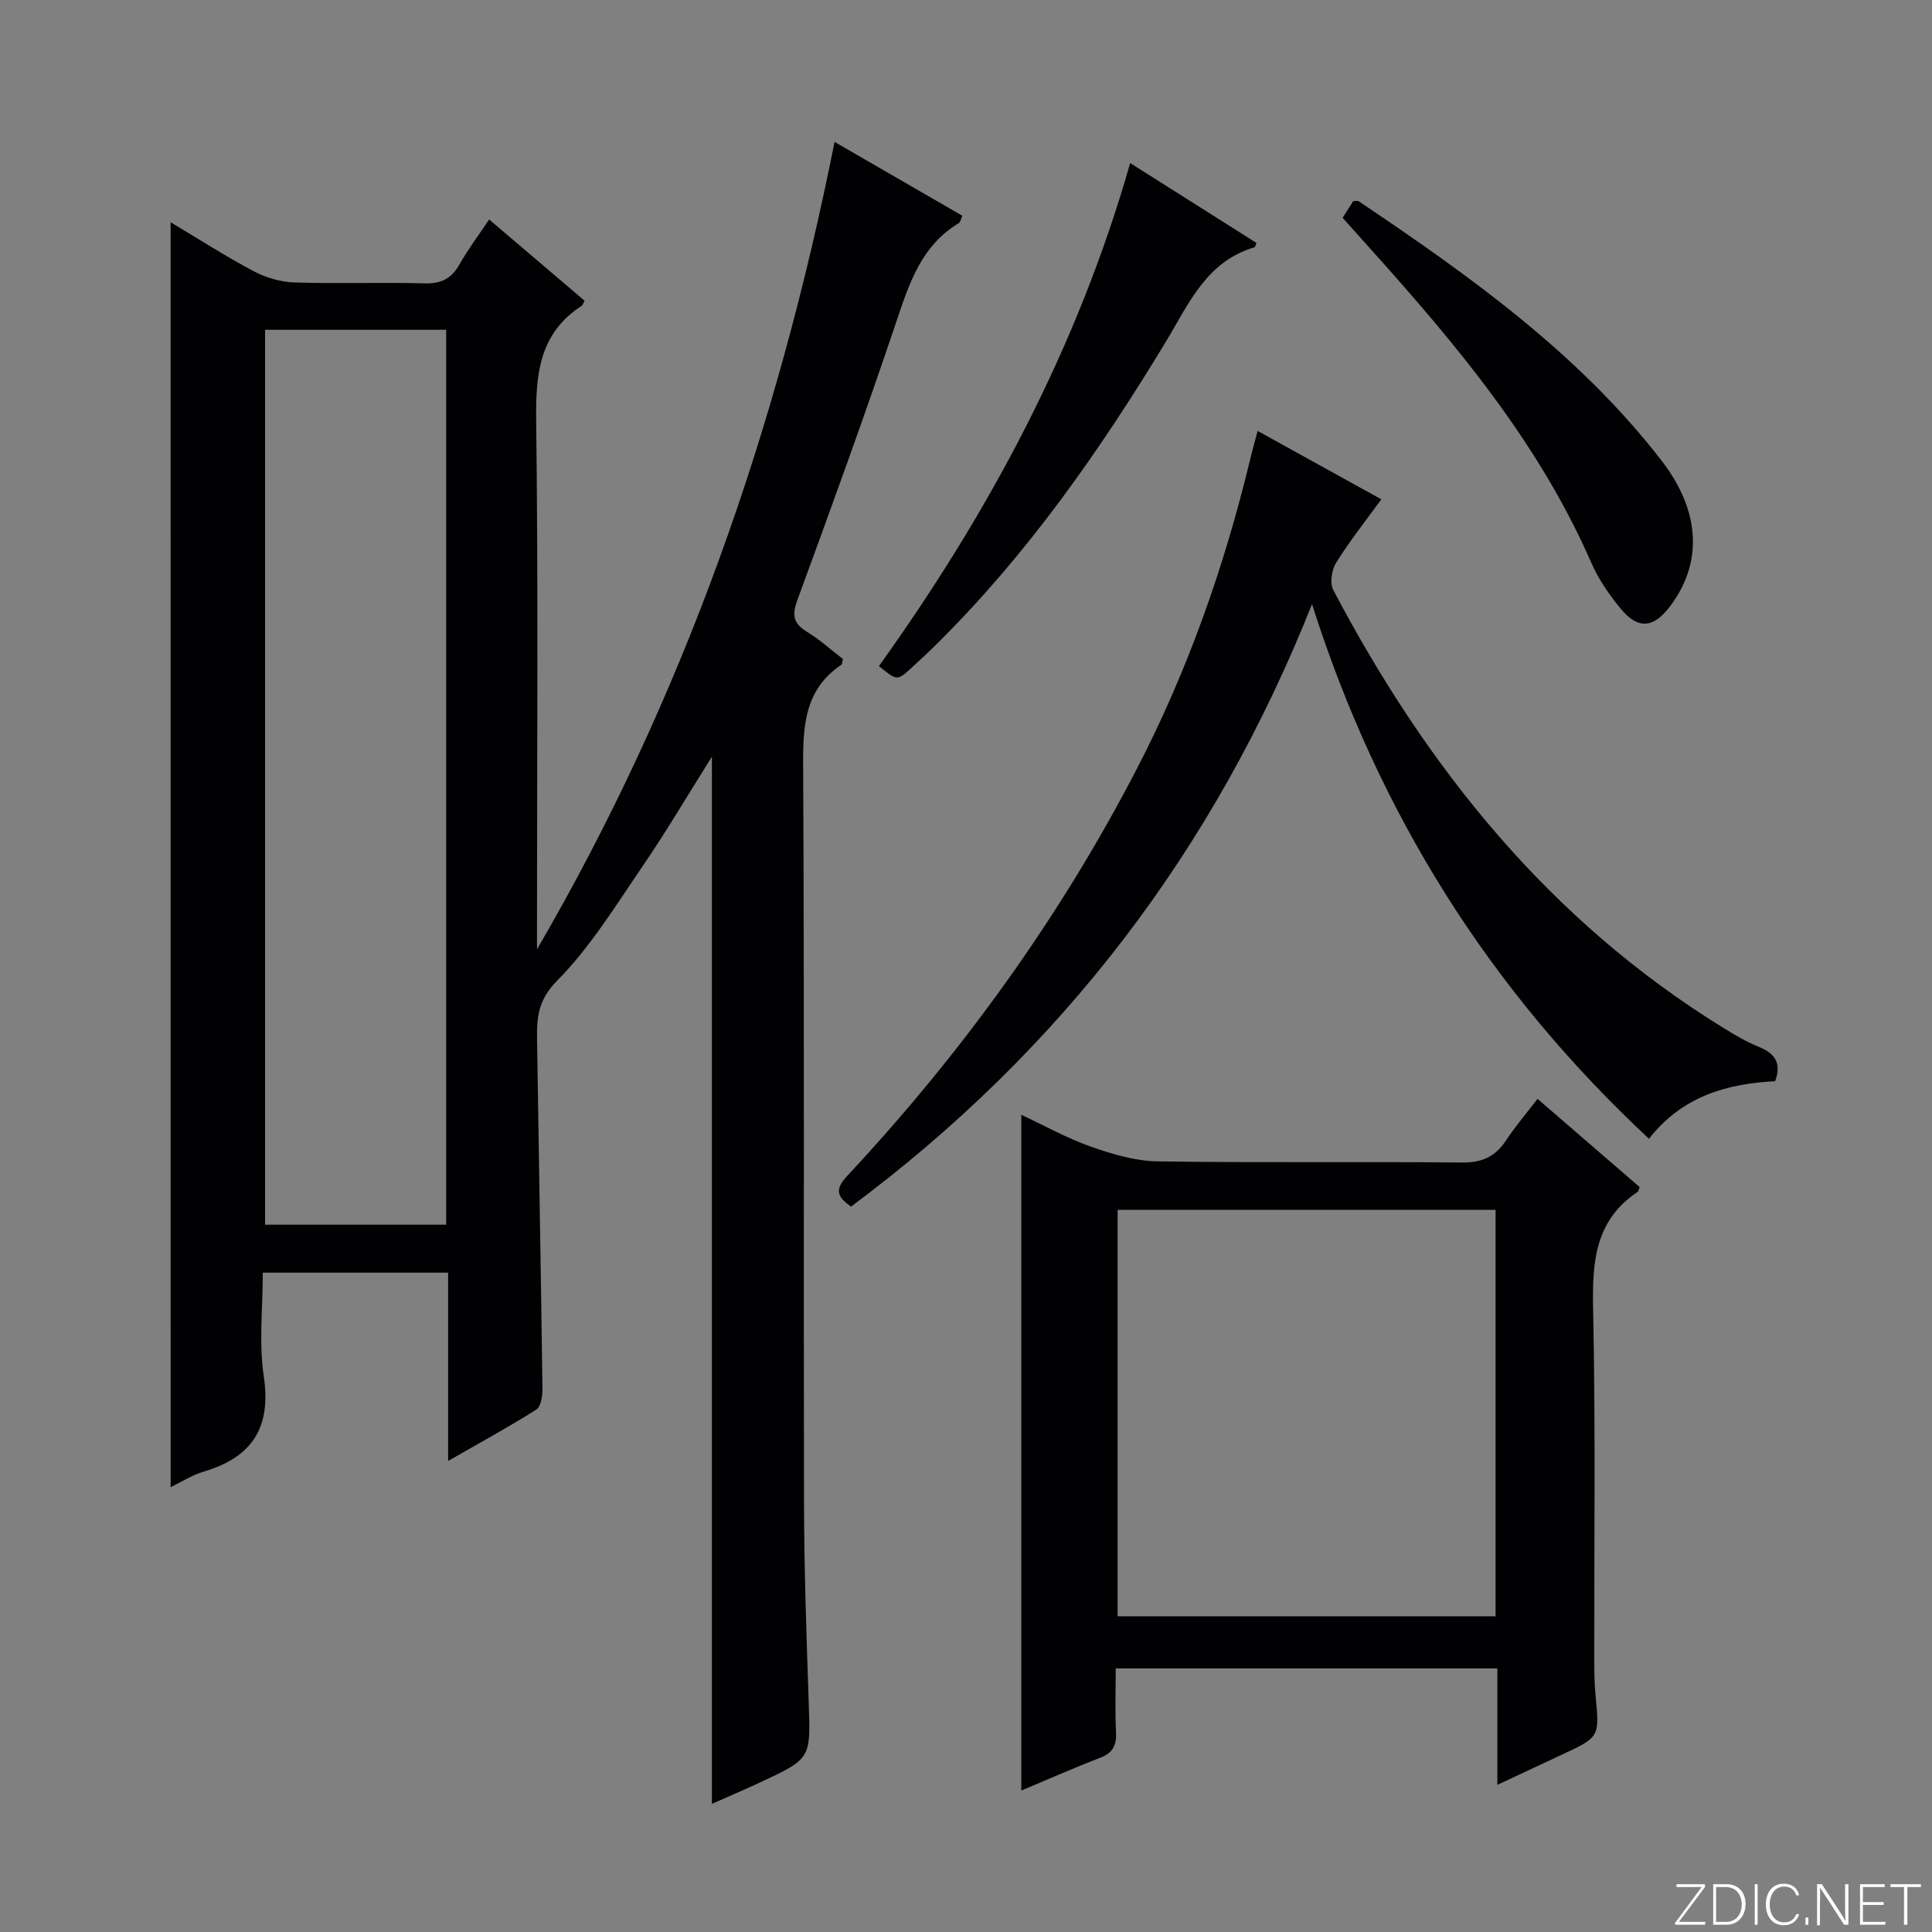 <svg enable-background="new 0 0 400 400" viewBox="0 0 400 400" xmlns="http://www.w3.org/2000/svg"><rect x="0" y="0" width="400" height="400" fill="#808080" stroke="none"/><g fill="#fbfcfa"><path d="m346.9 398 5.4-7.3h-5.2v-.6h5.9v.6l-5.4 7.2h5.5l-.1.6h-6.2v-.5z"/><path d="m354.7 390.1h2.8c2.3 0 3.9 1.6 3.9 4.1s-1.6 4.3-3.9 4.3h-2.8zm.6 7.8h2c2.2 0 3.3-1.6 3.3-3.6 0-1.8-1-3.6-3.3-3.6h-2z"/><path d="m363.9 390.1v8.4h-.6v-8.4z"/><path d="m372.5 396.3c-.4 1.3-1.4 2.3-3.2 2.3-2.4 0-3.7-1.9-3.7-4.3 0-2.3 1.2-4.3 3.7-4.3 1.8 0 2.9 1 3.2 2.4h-.6c-.4-1.1-1.1-1.8-2.5-1.8-2.1 0-3 1.9-3 3.7s.9 3.7 3 3.7c1.4 0 2.1-.7 2.5-1.7z"/><path d="m373.8 398.5v-1.5h.6v1.5z"/><path d="m376.2 398.5v-8.4h1c1.3 2 4.4 6.7 4.9 7.6-.1-1.2-.1-2.4-.1-3.8v-3.8h.7v8.4h-.9c-1.2-1.9-4.4-6.8-5-7.7.1 1.1 0 2.3 0 3.9v3.9h-.6z"/><path d="m390 394.4h-4.3v3.5h4.7l-.1.6h-5.2v-8.4h5.1v.6h-4.5v3.1h4.3v.7z"/><path d="m394.2 390.7h-2.8v-.6h6.3v.6h-2.8v7.8h-.7z"/></g><path d="m35.32 46.01c5.83 3.48 11.39 7.06 17.22 10.15 2.51 1.33 5.55 2.22 8.38 2.32 8.99.29 18-.06 26.99.19 3.45.1 5.58-1.02 7.24-3.96 1.71-3.03 3.82-5.82 6.12-9.27 6.77 5.76 13.28 11.31 19.76 16.82-.29.51-.38.91-.63 1.07-8.8 5.74-9.51 14.21-9.39 23.84.44 34.65.17 69.32.17 103.97v5.4c30.28-51.93 49.78-107.76 61.61-167.16 9.22 5.33 17.77 10.27 26.45 15.29-.33.73-.4 1.33-.72 1.52-7.75 4.65-10.25 12.4-12.94 20.4-6.5 19.36-13.49 38.55-20.52 57.72-1.15 3.14-.75 4.81 2.05 6.52 2.66 1.63 5.01 3.77 7.41 5.61-.16.6-.14 1.07-.34 1.2-7.44 5.01-7.94 12.31-7.9 20.51.27 50.99.07 101.98.18 152.97.03 13.81.51 27.62.98 41.42.39 11.54.52 11.55-10.05 16.48-3.27 1.53-6.6 2.94-10 4.45 0-72.32 0-144.19 0-216.81-4.9 7.79-9.3 15.29-14.2 22.46-5.63 8.24-10.93 16.93-17.87 23.95-3.92 3.97-4.19 7.56-4.13 11.99.36 24.14.8 48.28 1.12 72.41.02 1.49-.3 3.75-1.28 4.37-5.7 3.61-11.63 6.84-18.25 10.63 0-13.52 0-26.09 0-38.98-12.88 0-25.27 0-38.37 0 0 7.25-.84 14.49.2 21.45 1.6 10.69-2.45 16.79-12.47 19.75-2.33.69-4.45 2.07-6.81 3.21-.01-87.29-.01-174.27-.01-261.89zm57.06 207.55c0-62.16 0-123.71 0-185.28-12.74 0-25.03 0-37.5 0v185.28z" fill="#010103"/><path d="m339.47 245.77c-.27.69-.28.91-.39.98-8.94 5.94-9.45 14.69-9.24 24.42.51 24.15.2 48.32.24 72.48 0 2.5.03 5.01.27 7.49.81 8.51.85 8.5-7.05 12.18-4.18 1.94-8.35 3.9-13.29 6.21 0-8.36 0-16.06 0-24.1-26.5 0-52.4 0-79.01 0 0 4.37-.16 8.8.06 13.21.13 2.7-.65 4.28-3.28 5.29-5.4 2.07-10.7 4.43-16.33 6.78 0-46.75 0-93.05 0-139.9 4.84 2.25 9.47 4.86 14.41 6.59 4.43 1.56 9.19 2.98 13.82 3.05 20.99.32 41.99.02 62.98.24 4.15.05 6.9-1.2 9.12-4.55 1.92-2.89 4.18-5.55 6.55-8.63 7.22 6.23 14.11 12.18 21.14 18.26zm-29.83 4.71c-26.42 0-52.31 0-78.25 0v84.15h78.25c0-28.12 0-55.88 0-84.15z" fill="#010103"/><path d="m367.53 223.85c-9.96.51-19.22 3.09-26.13 11.92-32.94-30.72-55.94-67.22-69.76-110.69-20.34 51.14-51.99 92.39-95.44 124.73-2.88-1.98-3.43-3.52-.85-6.29 23.73-25.43 43.98-53.39 60-84.3 10.58-20.42 18.17-41.99 23.54-64.34.42-1.75.91-3.48 1.49-5.66 8.65 4.78 17.05 9.43 25.61 14.16-3.23 4.44-6.55 8.62-9.36 13.12-.92 1.48-1.34 4.22-.59 5.65 19.38 36.85 44.75 68.42 80.63 90.58 2.4 1.48 4.86 2.96 7.47 4.01 3.31 1.34 4.76 3.3 3.39 7.11z" fill="#010103"/><path d="m260.13 50.29c-.24.61-.27.87-.37.9-10.03 2.92-13.68 11.8-18.44 19.66-13.57 22.41-28.52 43.78-47.21 62.31-1.77 1.76-3.59 3.47-5.44 5.15-2.93 2.67-2.94 2.65-6.7-.4 22.76-31.75 41.09-65.82 52.02-104.15 9.04 5.71 17.63 11.14 26.14 16.53z" fill="#010103"/><path d="m277.98 45.1c.86-1.36 1.56-2.46 2.19-3.46.51 0 .9-.12 1.12.02 22.98 15.45 45.5 31.47 62.67 53.64 8.23 10.63 8.56 21.36 1.76 30.29-3.39 4.46-6.56 4.78-10.14.47-2.42-2.91-4.65-6.18-6.16-9.64-10.85-24.8-27.95-45.15-45.78-65-1.78-1.97-3.55-3.96-5.66-6.32z" fill="#010103"/></svg>